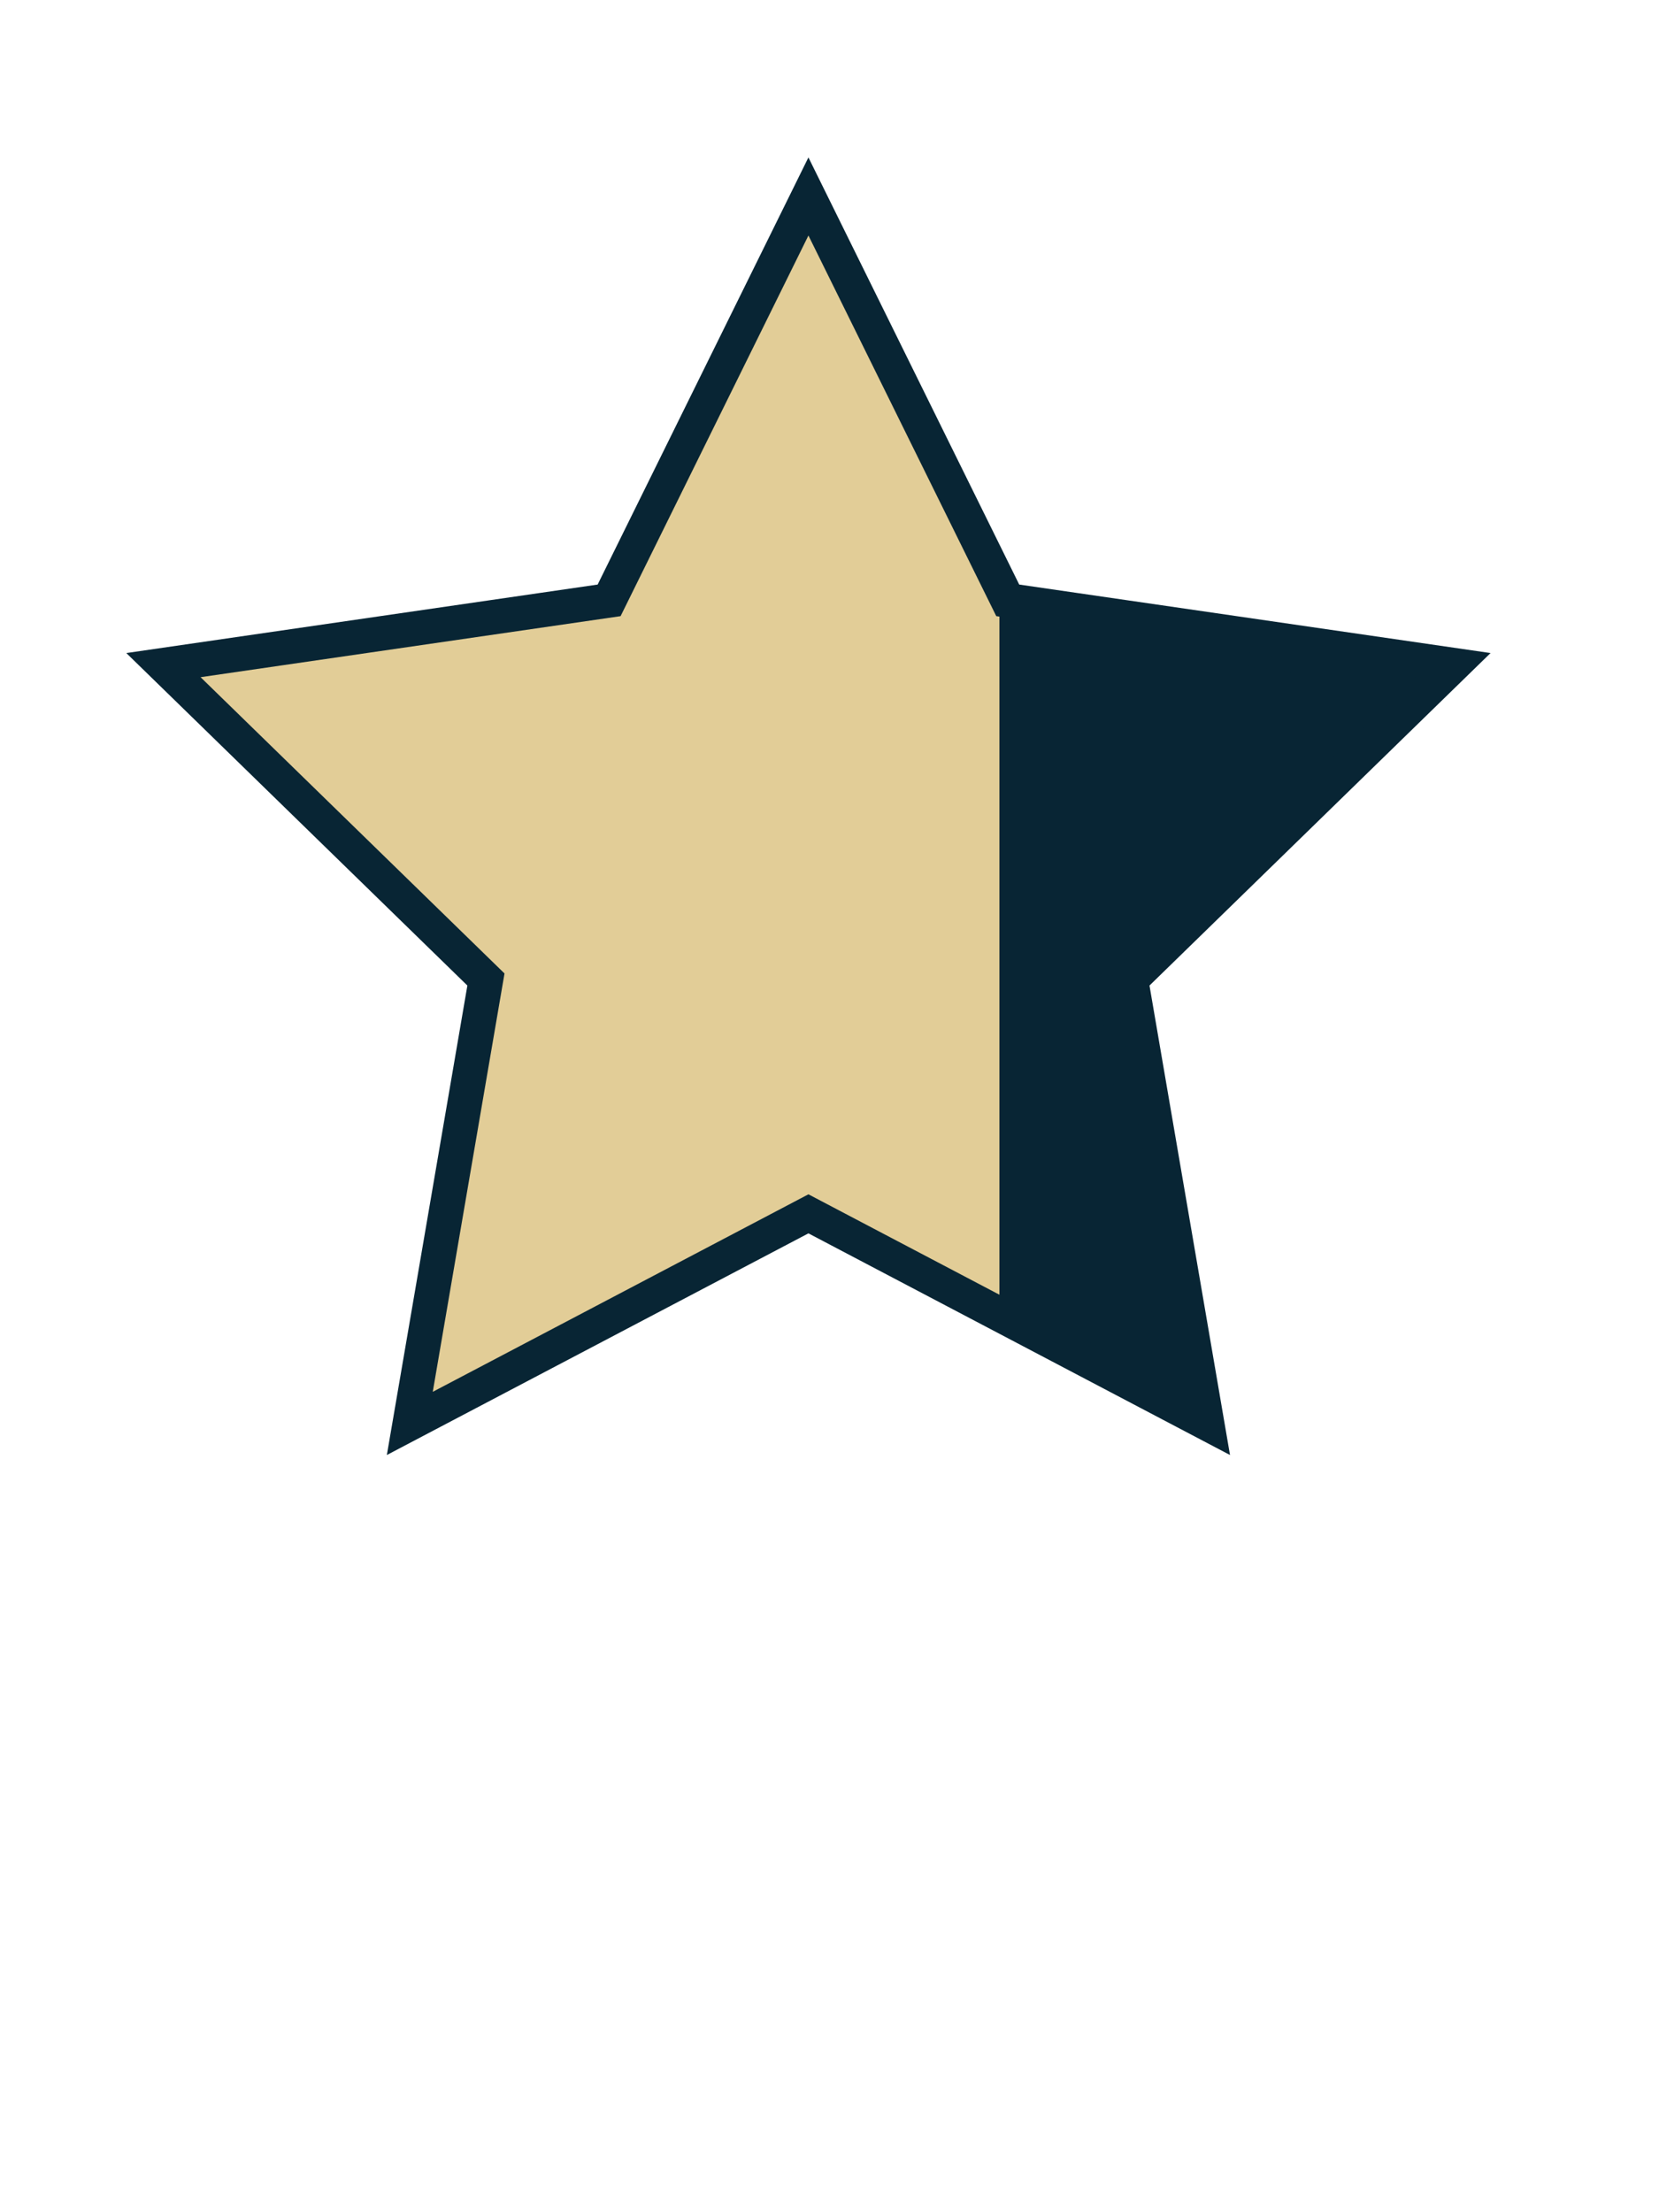 <?xml version="1.0" encoding="iso-8859-1"?>
<!-- Generator: Adobe Illustrator 19.1.0, SVG Export Plug-In . SVG Version: 6.00 Build 0)  -->
<svg version="1.1" xmlns="http://www.w3.org/2000/svg" xmlns:xlink="http://www.w3.org/1999/xlink" x="0px" y="0px"
	 viewBox="0 0 480 640" style="enable-background:new 0 0 480 640;" xml:space="preserve">
<g id="blackfull">
	<polygon style="fill:#082534;stroke:#082534;stroke-width:10;stroke-miterlimit:10;" points="341.974,400.929 233.683,343.6 
		125.064,400.307 146.124,279.6 58.627,193.821 179.934,176.549 234.476,66.828 288.389,176.86 409.595,194.828 321.607,280.103 	
		"/>
</g>
<g id="quarter_full" style="display:none;">
	<path style="display:inline;fill:#E2CD97;stroke:#E2CD97;stroke-miterlimit:10;" d="M179.333,375.031V176.333
		c0-0.557,0.079-1.063,0.216-1.524l-0.588,1.192L55.333,193.965l89.458,87.2l-21.118,123.128L179.333,375.031z"/>
</g>
<g id="half_full" style="display:none;">
	<polygon style="display:inline;fill:#E2CD97;stroke:#E2CD97;stroke-miterlimit:10;" points="233.904,346.309 233.904,62.408 
		179.021,173.613 53.951,191.786 144.453,280.004 123.088,404.568 	"/>
</g>
<g id="three_quarter_full">
	<path style="fill:#E2CD97;stroke:#E2CD97;stroke-miterlimit:10;" d="M288.667,175.667c0-0.432,0.048-0.833,0.132-1.207
		L234.336,64.106l-55.273,111.996L55.468,194.061l89.434,87.177L123.79,404.333l110.546-58.118l54.33,28.563V175.667z"/>
</g>
<g id="Layer_6" style="display:none;">
	<polygon style="display:inline;fill:#E2CD97;stroke:#E2CD97;stroke-miterlimit:10;" points="233.57,63.104 289.219,175.861 
		413.654,193.942 323.612,281.712 344.868,405.644 233.57,347.131 122.272,405.644 143.528,281.712 53.486,193.942 177.921,175.861 
			"/>
</g>
<g id="outline2">
	<polygon style="fill:none;stroke:#082534;stroke-width:10;stroke-miterlimit:10;" points="233.904,56.837 291.571,173.683 
		420.518,192.421 327.211,283.373 349.238,411.799 233.904,351.164 118.57,411.799 140.597,283.373 47.289,192.421 176.237,173.683 
			"/>
</g>
</svg>
